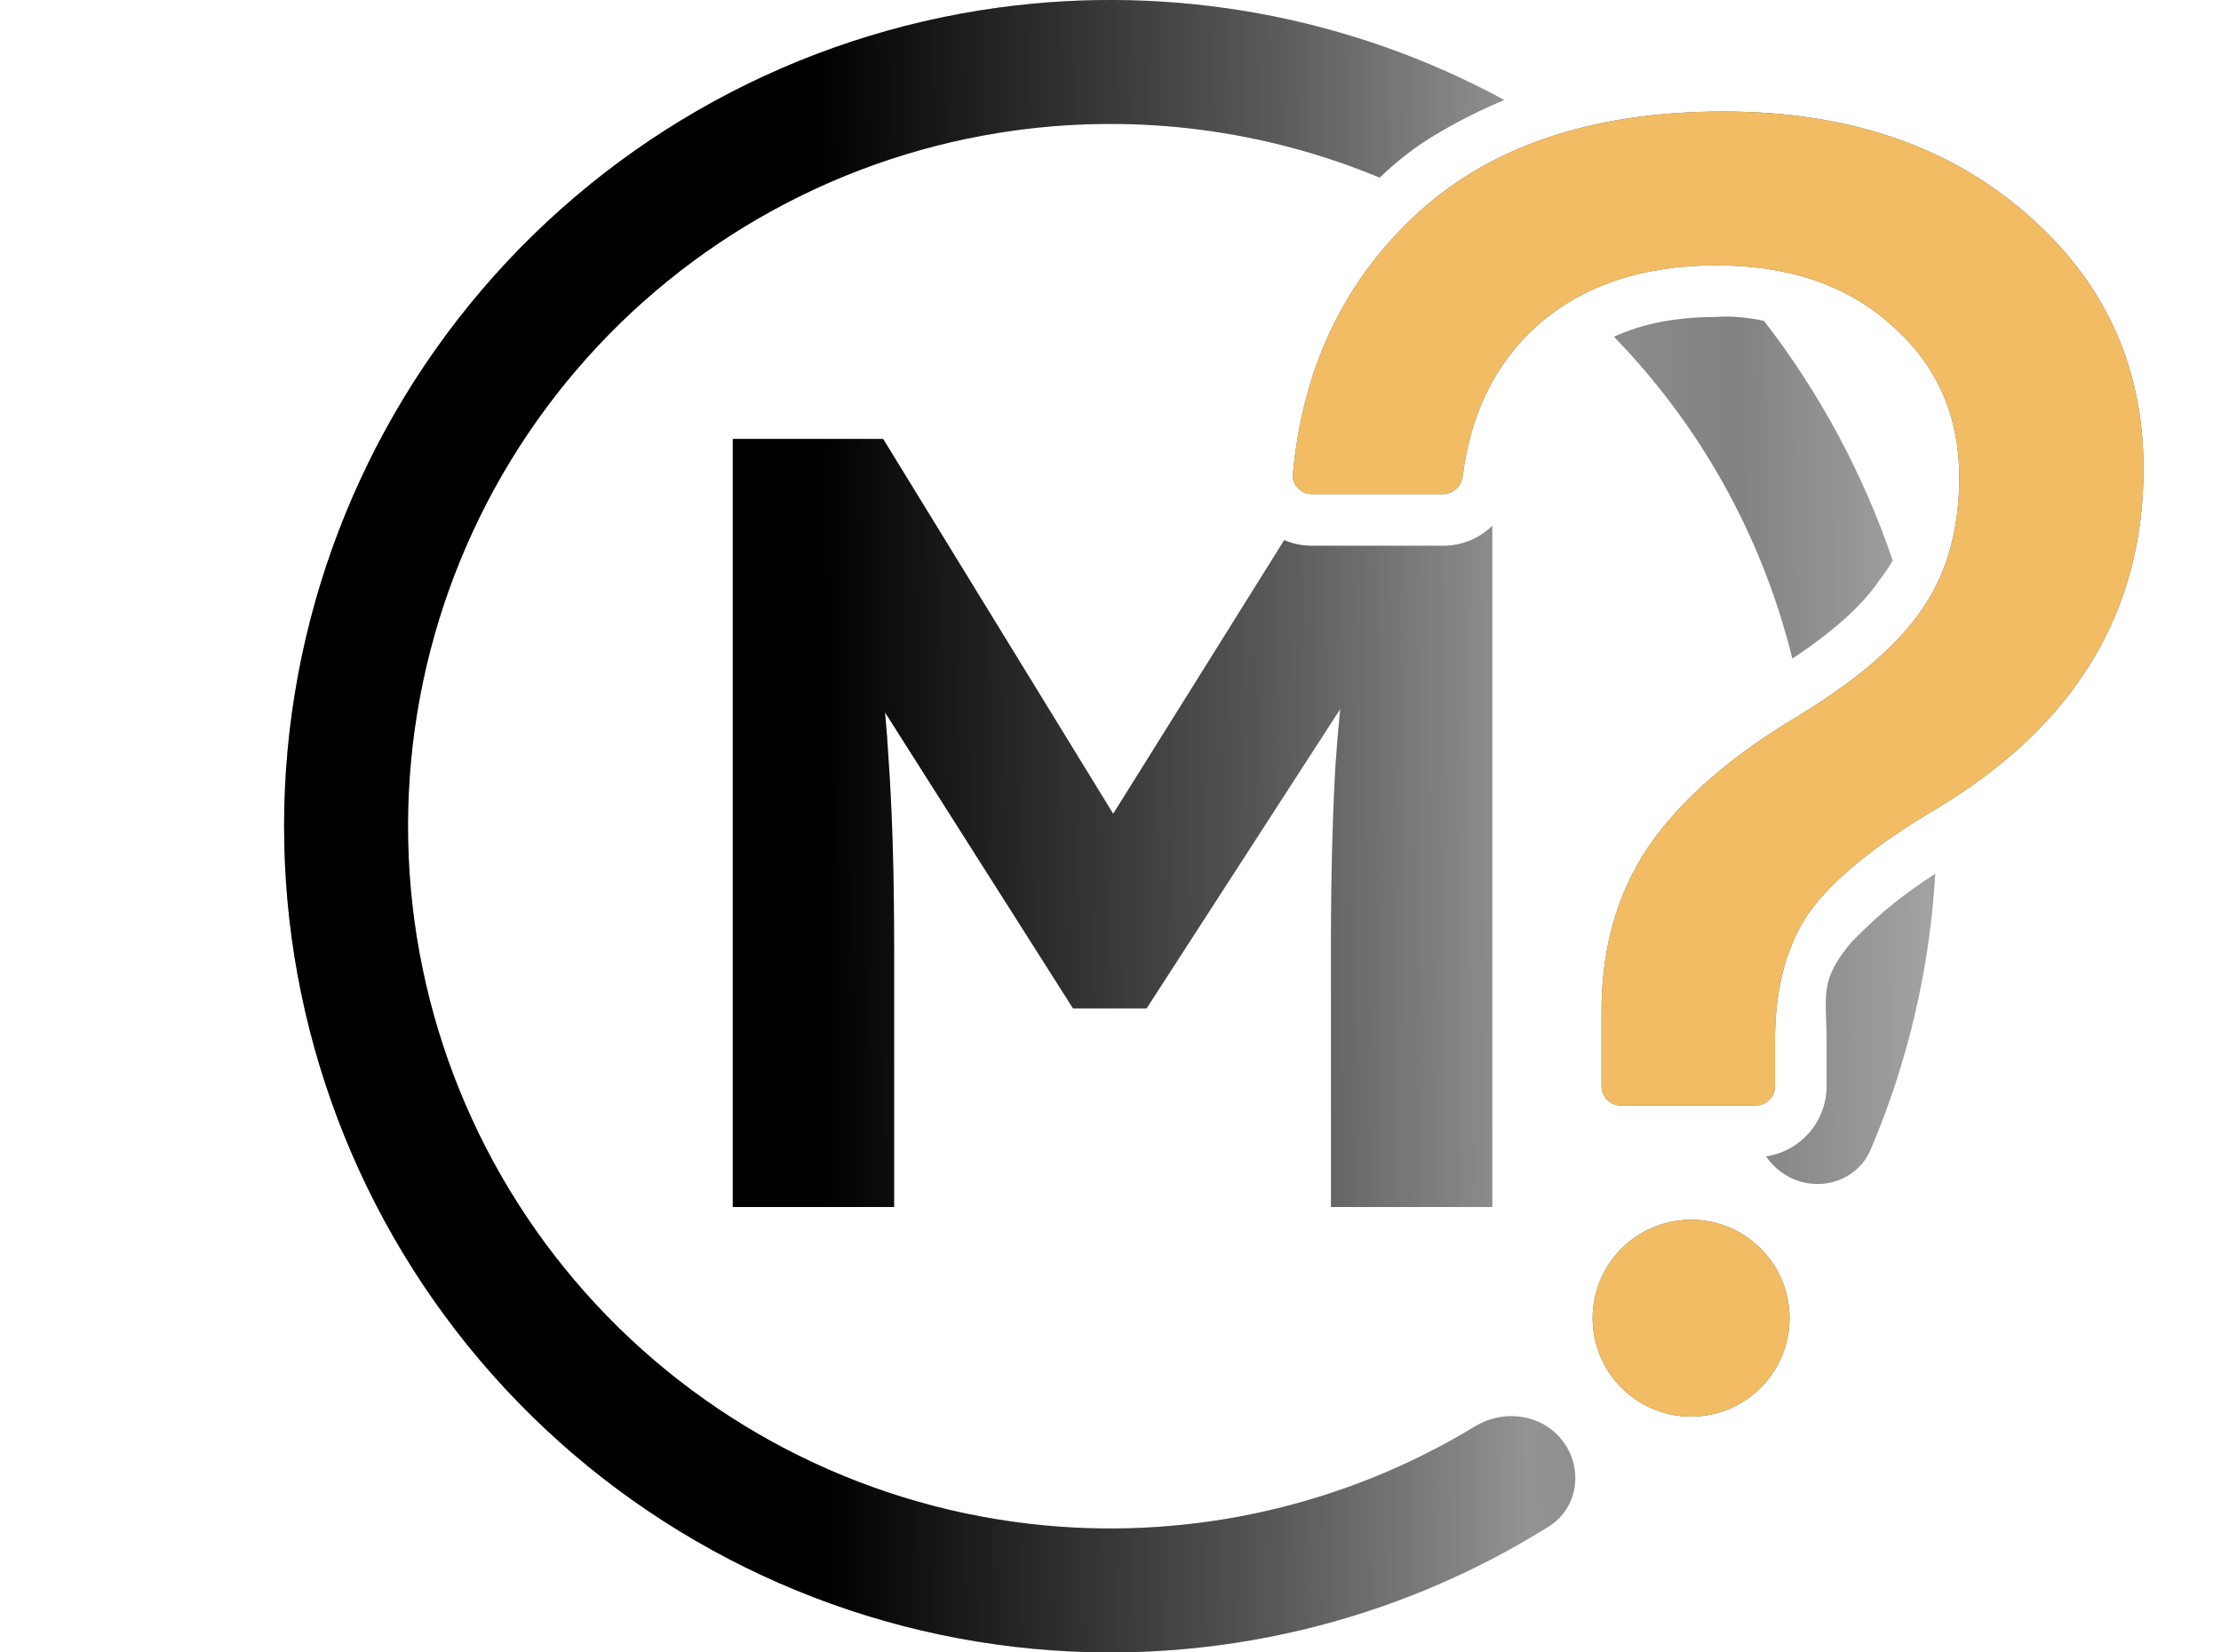 <svg width="344" height="256" viewBox="0 0 344 256" fill="none" xmlns="http://www.w3.org/2000/svg">
	<g clip-path="url(#clip0_835_50)">
		<g filter="url(#filter0_d_835_50)">
			<ellipse cx="261.925" cy="204.218" rx="15.25" ry="15.247" transform="rotate(90 261.925 204.218)"
				fill="black" fill-opacity="0.65" />
			<ellipse cx="261.925" cy="204.218" rx="15.25" ry="15.247" transform="rotate(90 261.925 204.218)"
				fill="#F1BC63" />
		</g>
		<g filter="url(#filter1_d_835_50)">
			<path
				d="M203.189 76.552C201.47 76.552 200.097 75.109 200.254 73.397C201.723 57.412 207.836 44.255 218.595 33.927C230.155 22.825 246.268 17.274 266.934 17.274C286.065 17.274 301.666 22.519 313.738 33.01C325.913 43.501 332 56.691 332 72.579C332 94.885 321.309 112.454 299.927 125.288C290.311 130.992 283.712 136.39 280.131 141.482C276.653 146.575 274.914 153.195 274.914 161.343V168.274C274.914 169.931 273.571 171.274 271.914 171.274H251.058C249.401 171.274 248.059 169.931 248.059 168.274V157.218C247.956 147.237 250.36 138.579 255.271 131.246C260.284 123.913 268.11 117.089 278.75 110.774C287.753 105.274 294.096 99.774 297.779 94.274C301.564 88.774 303.457 82.001 303.457 73.954C303.457 64.38 299.978 56.538 293.022 50.427C286.167 44.214 277.113 41.107 265.86 41.107C254.299 41.107 244.989 44.265 237.93 50.58C231.569 56.354 227.774 64.087 226.545 73.78C226.348 75.338 225.053 76.552 223.483 76.552H203.189Z"
				fill="black" fill-opacity="0.65" />
			<path
				d="M203.189 76.552C201.47 76.552 200.097 75.109 200.254 73.397C201.723 57.412 207.836 44.255 218.595 33.927C230.155 22.825 246.268 17.274 266.934 17.274C286.065 17.274 301.666 22.519 313.738 33.01C325.913 43.501 332 56.691 332 72.579C332 94.885 321.309 112.454 299.927 125.288C290.311 130.992 283.712 136.39 280.131 141.482C276.653 146.575 274.914 153.195 274.914 161.343V168.274C274.914 169.931 273.571 171.274 271.914 171.274H251.058C249.401 171.274 248.059 169.931 248.059 168.274V157.218C247.956 147.237 250.36 138.579 255.271 131.246C260.284 123.913 268.11 117.089 278.75 110.774C287.753 105.274 294.096 99.774 297.779 94.274C301.564 88.774 303.457 82.001 303.457 73.954C303.457 64.38 299.978 56.538 293.022 50.427C286.167 44.214 277.113 41.107 265.86 41.107C254.299 41.107 244.989 44.265 237.93 50.58C231.569 56.354 227.774 64.087 226.545 73.78C226.348 75.338 225.053 76.552 223.483 76.552H203.189Z"
				fill="#F1BC63" />
		</g>
		<path fill-rule="evenodd" clip-rule="evenodd"
			d="M277.136 182.358C281.846 184.793 287.673 182.959 289.747 178.08C295.538 164.457 298.893 150.001 299.737 135.367C295.632 138.03 291.407 141.119 286.707 146.04C282.589 150.926 282.676 153.375 282.839 157.976C282.874 158.98 282.914 160.087 282.914 161.344V168.274C282.914 173.793 278.85 178.363 273.552 179.153C274.433 180.47 275.637 181.583 277.136 182.358ZM277.608 102.028C284.382 97.558 288.709 93.445 291.135 89.822L291.163 89.78L291.192 89.738C291.943 88.764 292.594 87.801 293.155 86.848C288.586 73.388 281.83 60.852 273.224 49.716C268.882 48.768 265.861 49.107 265.861 49.107C259.526 49.107 254.297 50.183 249.974 52.164C263.108 65.678 272.601 82.474 277.345 100.98C277.434 101.329 277.522 101.678 277.608 102.028ZM198.903 83.677C200.231 84.241 201.683 84.552 203.19 84.552H223.485C226.521 84.552 229.183 83.351 231.136 81.457V187H206.146V146.71C206.146 136.397 206.373 127.103 206.826 118.83C207.032 115.822 207.283 112.829 207.579 109.851L177.586 156.23H166.196L137.082 110.376C137.311 112.832 137.495 115.31 137.636 117.81C138.203 125.857 138.486 135.49 138.486 146.71V187H113.496V68H136.786L172.417 126.075L198.903 83.677ZM213.692 27.519C214.952 26.294 217.97 23.524 221.737 21.23C225.443 18.974 229.207 17.067 233.002 15.492C209.153 2.549 181.699 -2.527 154.609 1.184C123.499 5.446 95.04 20.999 74.65 44.885C54.26 68.77 43.362 99.319 44.029 130.72C44.696 162.12 56.882 192.179 78.268 215.176C99.654 238.174 128.748 252.504 160.011 255.44C188.079 258.076 216.138 251.362 239.883 236.493C244.375 233.68 245.273 227.638 242.131 223.368C238.989 219.097 232.999 218.223 228.468 220.977C208.549 233.086 185.181 238.519 161.806 236.324C135.232 233.828 110.502 221.648 92.324 202.1C74.146 182.552 63.788 157.002 63.221 130.312C62.654 103.622 71.917 77.654 89.249 57.352C106.581 37.049 130.77 23.829 157.214 20.207C176.482 17.567 195.967 20.158 213.692 27.519Z"
			fill="black" fill-opacity="0.25" />
		<path fill-rule="evenodd" clip-rule="evenodd"
			d="M277.136 182.358C281.846 184.793 287.673 182.959 289.747 178.08C295.538 164.457 298.893 150.001 299.737 135.367C295.632 138.03 291.407 141.119 286.707 146.04C282.589 150.926 282.676 153.375 282.839 157.976C282.874 158.98 282.914 160.087 282.914 161.344V168.274C282.914 173.793 278.85 178.363 273.552 179.153C274.433 180.47 275.637 181.583 277.136 182.358ZM277.608 102.028C284.382 97.558 288.709 93.445 291.135 89.822L291.163 89.78L291.192 89.738C291.943 88.764 292.594 87.801 293.155 86.848C288.586 73.388 281.83 60.852 273.224 49.716C268.882 48.768 265.861 49.107 265.861 49.107C259.526 49.107 254.297 50.183 249.974 52.164C263.108 65.678 272.601 82.474 277.345 100.98C277.434 101.329 277.522 101.678 277.608 102.028ZM198.903 83.677C200.231 84.241 201.683 84.552 203.19 84.552H223.485C226.521 84.552 229.183 83.351 231.136 81.457V187H206.146V146.71C206.146 136.397 206.373 127.103 206.826 118.83C207.032 115.822 207.283 112.829 207.579 109.851L177.586 156.23H166.196L137.082 110.376C137.311 112.832 137.495 115.31 137.636 117.81C138.203 125.857 138.486 135.49 138.486 146.71V187H113.496V68H136.786L172.417 126.075L198.903 83.677ZM213.692 27.519C214.952 26.294 217.97 23.524 221.737 21.23C225.443 18.974 229.207 17.067 233.002 15.492C209.153 2.549 181.699 -2.527 154.609 1.184C123.499 5.446 95.04 20.999 74.65 44.885C54.26 68.77 43.362 99.319 44.029 130.72C44.696 162.12 56.882 192.179 78.268 215.176C99.654 238.174 128.748 252.504 160.011 255.44C188.079 258.076 216.138 251.362 239.883 236.493C244.375 233.68 245.273 227.638 242.131 223.368C238.989 219.097 232.999 218.223 228.468 220.977C208.549 233.086 185.181 238.519 161.806 236.324C135.232 233.828 110.502 221.648 92.324 202.1C74.146 182.552 63.788 157.002 63.221 130.312C62.654 103.622 71.917 77.654 89.249 57.352C106.581 37.049 130.77 23.829 157.214 20.207C176.482 17.567 195.967 20.158 213.692 27.519Z"
			fill="url(#paint0_linear_835_50)" />
	</g>
	<defs>
		<filter id="filter0_d_835_50" x="234.678" y="176.968" width="54.494" height="54.5" filterUnits="userSpaceOnUse"
			color-interpolation-filters="sRGB">
			<feFlood flood-opacity="0" result="BackgroundImageFix" />
			<feColorMatrix in="SourceAlpha" type="matrix" values="0 0 0 0 0 0 0 0 0 0 0 0 0 0 0 0 0 0 127 0"
				result="hardAlpha" />
			<feOffset />
			<feGaussianBlur stdDeviation="6" />
			<feComposite in2="hardAlpha" operator="out" />
			<feColorMatrix type="matrix" values="0 0 0 0 0.945 0 0 0 0 0.737 0 0 0 0 0.388 0 0 0 1 0" />
			<feBlend mode="normal" in2="BackgroundImageFix" result="effect1_dropShadow_835_50" />
			<feBlend mode="normal" in="SourceGraphic" in2="effect1_dropShadow_835_50" result="shape" />
		</filter>
		<filter id="filter1_d_835_50" x="188.242" y="5.274" width="155.758" height="178" filterUnits="userSpaceOnUse"
			color-interpolation-filters="sRGB">
			<feFlood flood-opacity="0" result="BackgroundImageFix" />
			<feColorMatrix in="SourceAlpha" type="matrix" values="0 0 0 0 0 0 0 0 0 0 0 0 0 0 0 0 0 0 127 0"
				result="hardAlpha" />
			<feOffset />
			<feGaussianBlur stdDeviation="6" />
			<feComposite in2="hardAlpha" operator="out" />
			<feColorMatrix type="matrix" values="0 0 0 0 0.945 0 0 0 0 0.737 0 0 0 0 0.388 0 0 0 1 0" />
			<feBlend mode="normal" in2="BackgroundImageFix" result="effect1_dropShadow_835_50" />
			<feBlend mode="normal" in="SourceGraphic" in2="effect1_dropShadow_835_50" result="shape" />
		</filter>
		<linearGradient id="paint0_linear_835_50" x1="54.971" y1="114.5" x2="324.756" y2="112.511"
			gradientUnits="userSpaceOnUse">
			<stop stop-color="black" />
			<stop offset="0.267" stop-color="black" />
			<stop offset="0.525" stop-color="black" stop-opacity="0.54" />
			<stop offset="0.671" stop-color="black" stop-opacity="0.23" />
			<stop offset="0.794" stop-color="black" stop-opacity="0.32" />
			<stop offset="0.903" stop-color="black" stop-opacity="0.15" />
			<stop offset="1" stop-color="black" />
		</linearGradient>
		<clipPath id="clip0_835_50">
			<rect width="344" height="256" fill="black" />
		</clipPath>
	</defs>
</svg>